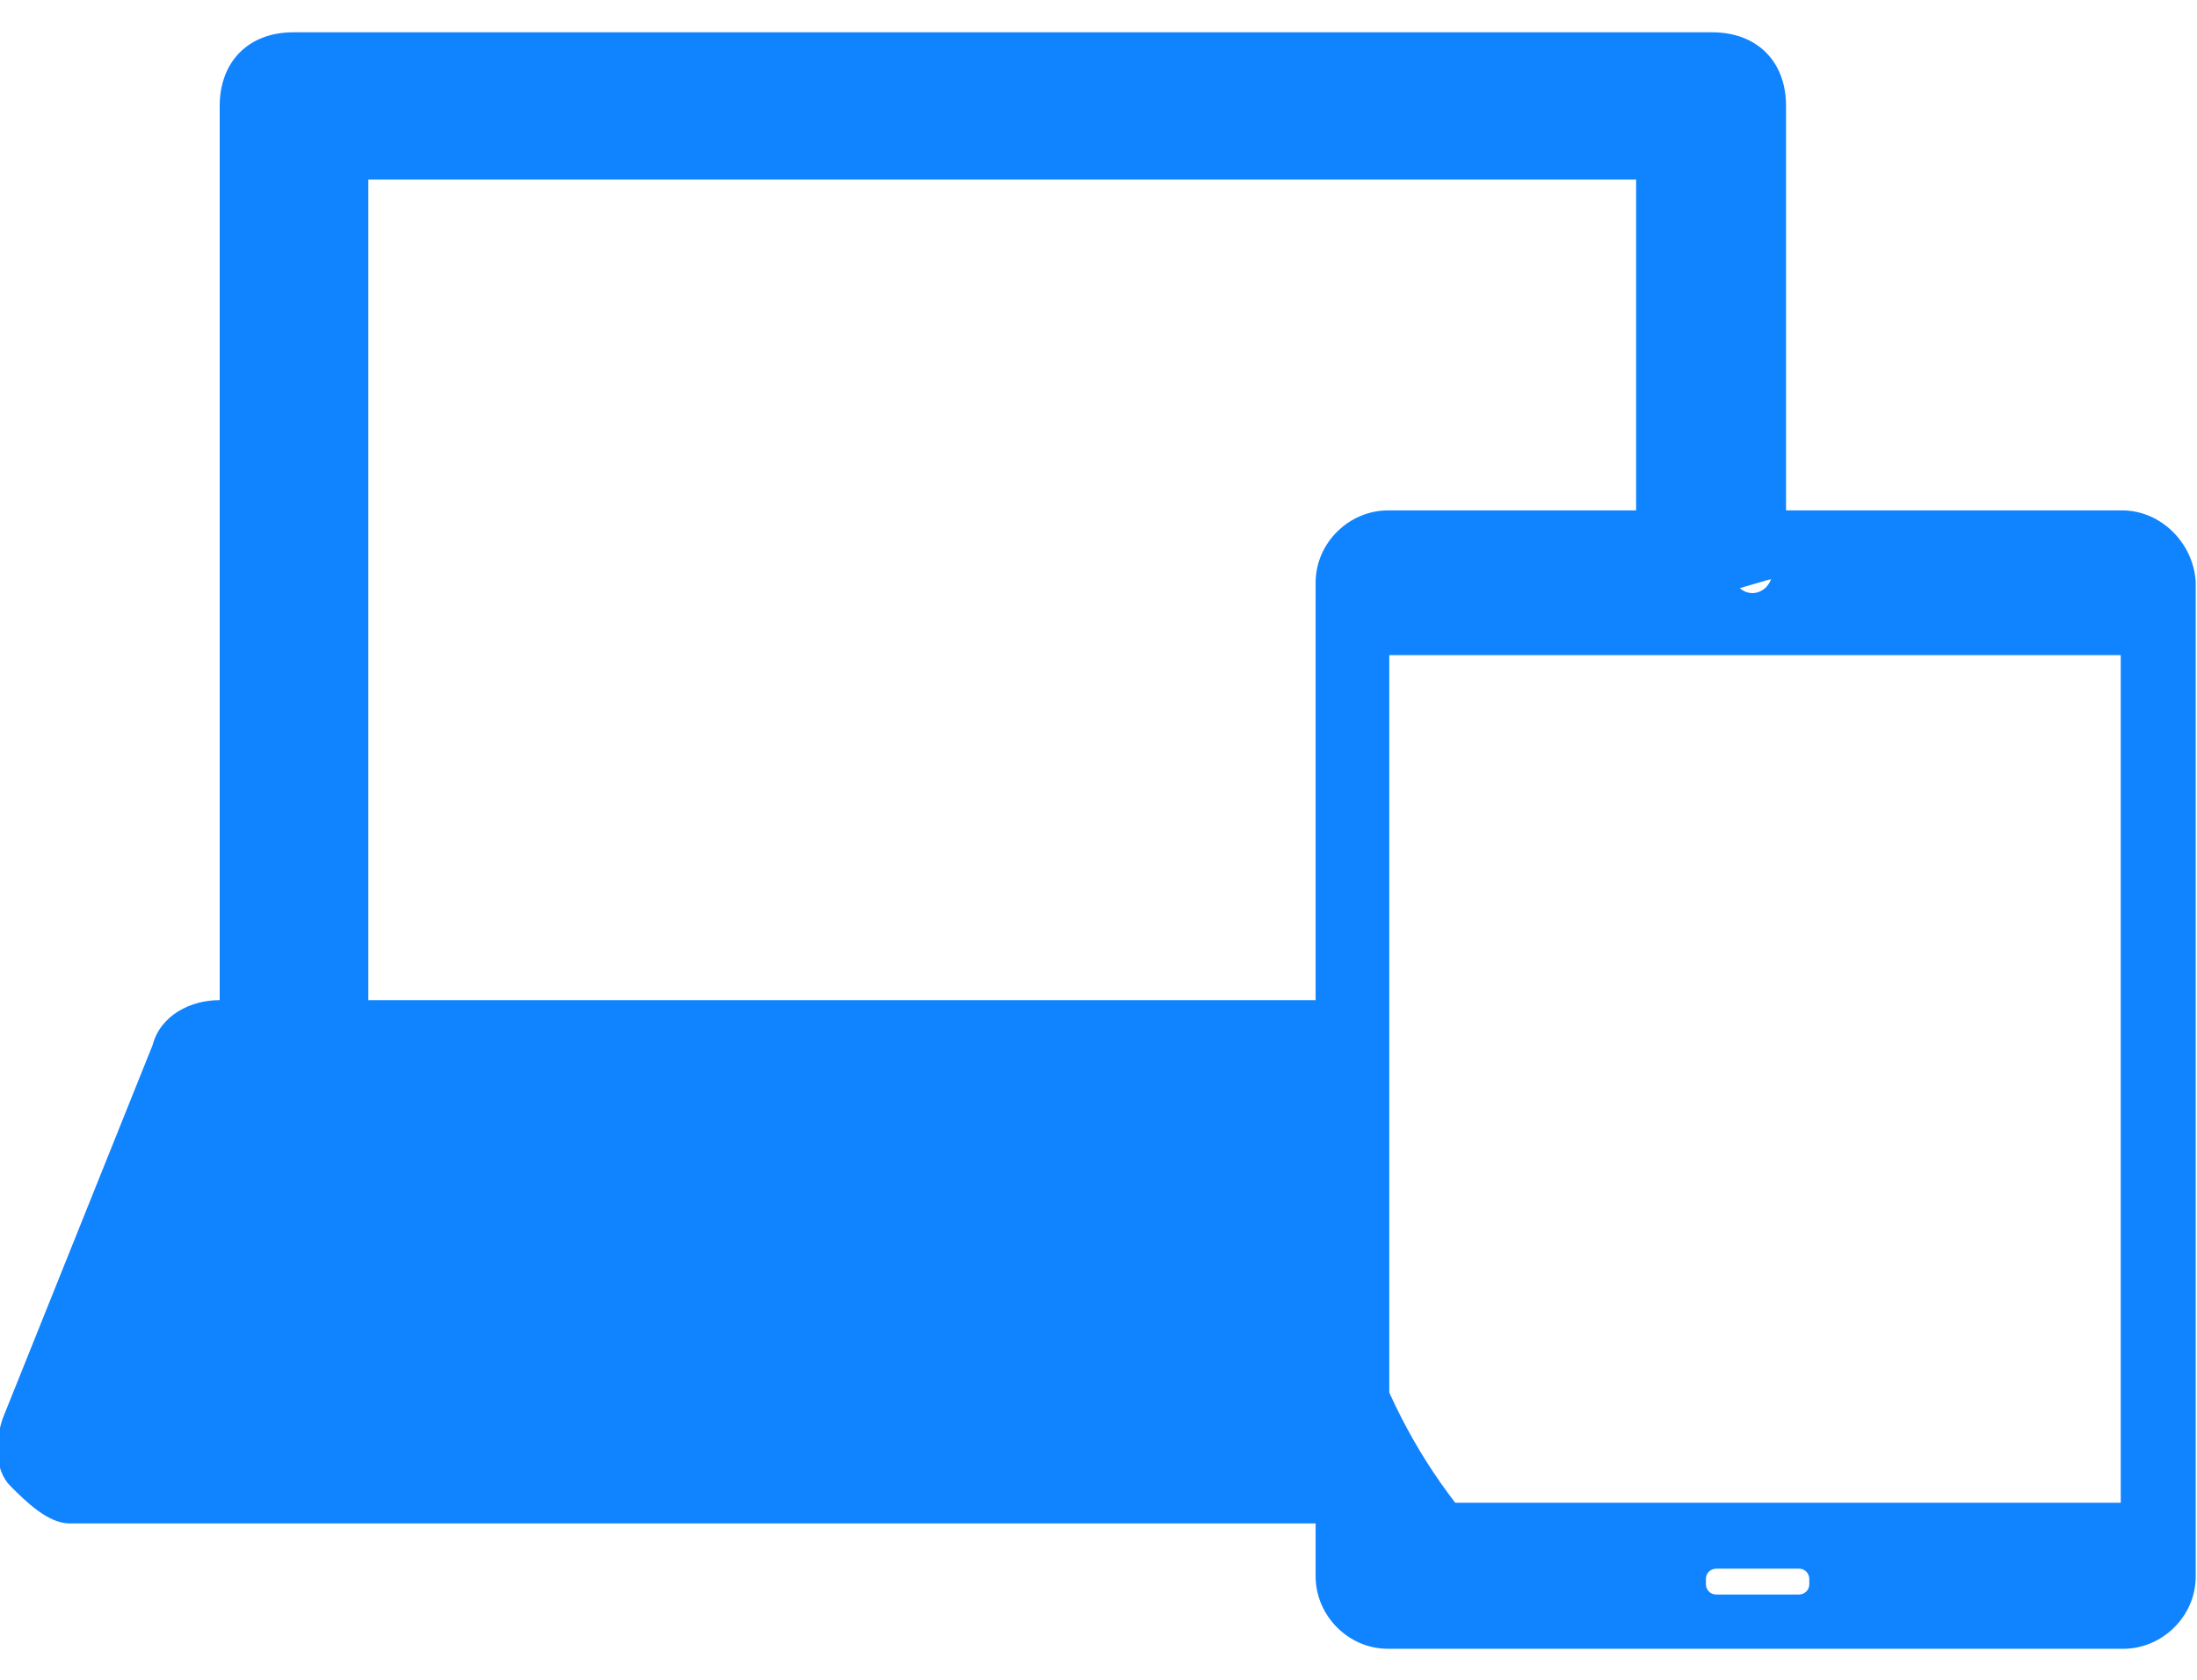<?xml version="1.0" encoding="utf-8"?>
<!-- Generator: Adobe Illustrator 19.0.0, SVG Export Plug-In . SVG Version: 6.00 Build 0)  -->
<svg version="1.1" id="Слой_1" xmlns="http://www.w3.org/2000/svg" xmlns:xlink="http://www.w3.org/1999/xlink" x="0px" y="0px"
	 viewBox="0 0 170 130" style="enable-background:new 0 0 170 130;" xml:space="preserve">
<style type="text/css">
	.st0{fill:#1083FF;}
</style>
<g>
	<path class="st0" d="M103.5,89c0-4,0.6-8.1,1.8-11.6H28.5V13.9h98.1v35.2c3.5-2.3,7.5-3.5,11.6-4.6V8.2c0-3.5-2.3-5.7-5.7-5.7H22.7
		c-3.5,0-5.7,2.3-5.7,5.7v69.2c-2.3,0-4.6,1.2-5.2,3.5L0.2,109.8c-0.6,1.8-0.6,4,0.6,5.2c1.2,1.2,2.9,2.9,4.6,2.9h108.5
		C107,109.8,103.5,99.4,103.5,89z"/>
	<path id="tablet-tablet" class="st0" d="M164.2,39.5h-56.8c-3,0-5.6,2.5-5.6,5.6V122c0,3,2.5,5.6,5.6,5.6h56.9c3,0,5.6-2.5,5.6-5.6
		V45C169.7,42,167.2,39.5,164.2,39.5z M164.1,116.3h-56.6V50.7h56.6C164.1,50.7,164.1,116.3,164.1,116.3z M135.6,42.9
		c0.8,0,1.5,0.7,1.5,1.5s-0.7,1.5-1.5,1.5c-0.8,0-1.5-0.7-1.5-1.5S134.8,42.9,135.6,42.9z M140,122.6c0,0.5-0.4,0.8-0.8,0.8h-6.4
		c-0.5,0-0.8-0.4-0.8-0.8v-0.4c0-0.5,0.4-0.8,0.8-0.8h6.4c0.5,0,0.8,0.4,0.8,0.8V122.6z"/>
</g>
</svg>
